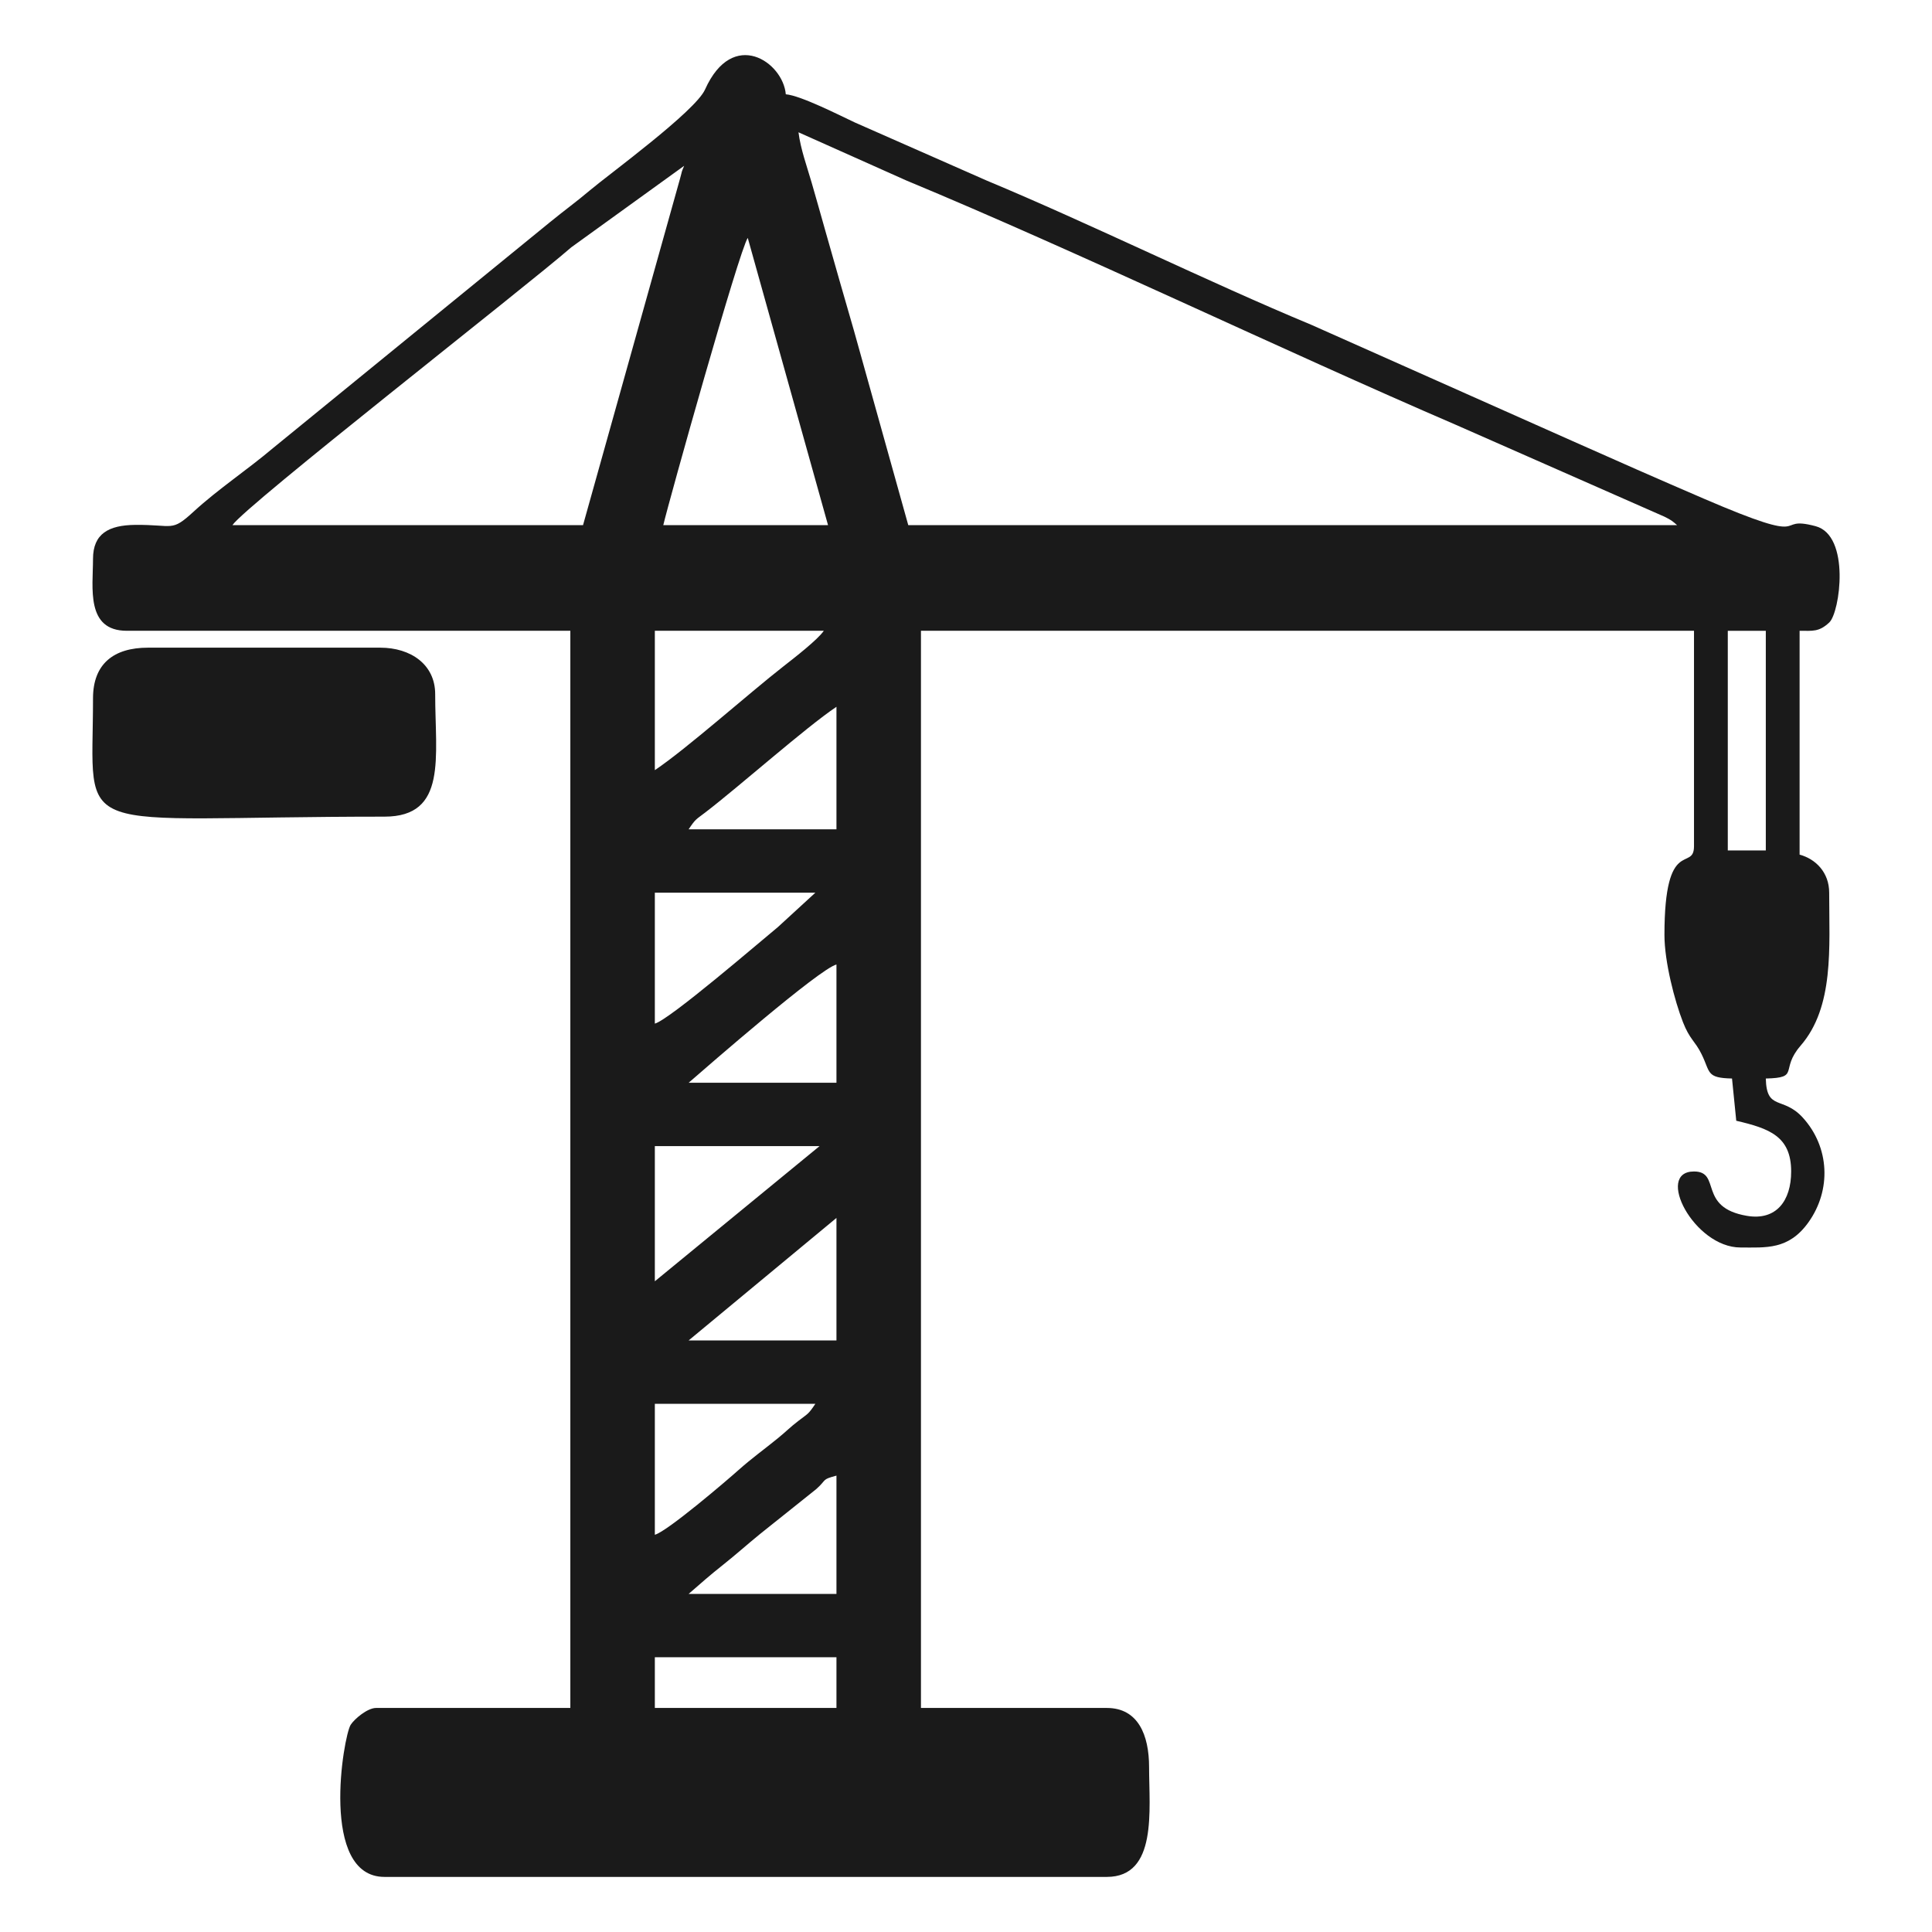 <?xml version="1.0" encoding="UTF-8"?>
<!DOCTYPE svg PUBLIC "-//W3C//DTD SVG 1.1//EN" "http://www.w3.org/Graphics/SVG/1.1/DTD/svg11.dtd">
<!-- Creator: CorelDRAW 2018 (64-Bit) -->
<svg xmlns="http://www.w3.org/2000/svg" xml:space="preserve" width="8.467mm" height="8.467mm" version="1.1" style="shape-rendering:geometricPrecision; text-rendering:geometricPrecision; image-rendering:optimizeQuality; fill-rule:evenodd; clip-rule:evenodd"
viewBox="0 0 846.66 846.66"
 xmlns:xlink="http://www.w3.org/1999/xlink">
 <defs>
  <style type="text/css">
   <![CDATA[
    .fil0 {fill:#1A1A1A}
   ]]>
  </style>
 </defs>
 <g id="Layer_x0020_1">
  <path class="fil0" d="M286.97 726.26l79.59 0 0 22.22 -79.59 0 0 -22.22zm-246.21 -420.23c0,62.9 -12.18,51.85 127.73,51.85 27.62,0 22.22,-26.04 22.22,-53.69 0,-12.96 -10.68,-20.36 -24.07,-20.36l-101.81 0c-14.94,0 -24.07,7.03 -24.07,22.2zm325.8 340.63l0 51.84 -64.78 0c5.19,-4.53 9.39,-8.25 15.05,-12.72 5.73,-4.55 10.58,-8.92 16.16,-13.47l24.7 -19.73c4.88,-4.34 2.16,-4.12 8.87,-5.92zm-79.59 25.92l0 -57.39 70.35 0c-3.11,4.63 -3.12,4.18 -7.38,7.44 -3.76,2.87 -5.34,4.63 -9.03,7.63 -6.12,4.99 -11.38,8.71 -17.4,14.07 -4.59,4.11 -31.05,26.78 -36.54,28.25zm79.59 -138.84l0 53.68 -64.78 0 64.78 -53.68zm-79.59 27.76l0 -59.24 72.19 0 -72.19 59.24zm79.59 -138.83l0 51.83 -64.78 0c8.58,-7.47 57.14,-49.79 64.78,-51.83zm-79.59 25.91l0 -57.38 70.35 0 -16.41 15.06c-7.08,5.78 -47.45,40.59 -53.94,42.32zm470.2 -172.15l16.66 0 0 96.25 -16.66 0 0 -96.25zm-390.61 33.31l0 53.69 -64.78 0c3.1,-4.64 3.12,-4.18 7.37,-7.44 14.99,-11.49 43.95,-37.23 57.41,-46.25zm-79.59 27.76l0 -61.07 74.04 0c-2.58,3.85 -12.98,11.92 -17.71,15.61 -15.08,11.78 -42.57,36.25 -56.33,45.46zm40.72 -233.24l35.18 125.88 -72.2 0c2.42,-10.4 33.27,-120.47 37.02,-125.88zm-72.19 125.88l-153.65 0c5.78,-8.63 128.79,-104.53 148.5,-121.76l49.46 -35.71c-1.5,3.66 -0.59,1.29 -1.8,5.62l-42.51 151.85zm94.42 -172.16l47.34 21.15c75.29,31.28 164.01,74 240.9,107.11l91.26 40.19c3.08,1.55 3.24,1.73 5.54,3.71l-336.93 0 -23.84 -85.37c-4.3,-14.77 -8.05,-27.97 -12.37,-43.16 -2.31,-8.11 -4.09,-14.59 -6.15,-21.64 -2.05,-7.06 -4.82,-14.62 -5.75,-21.99zm-309.16 186.97c0,12.52 -3.28,31.48 14.81,31.48l194.37 0 0 472.05 -85.14 0c-3.78,0 -9.48,4.81 -11.13,7.39 -3.19,5.01 -13.74,66.65 14.82,66.65l316.56 0c22.26,0 18.51,-29.39 18.51,-48.12 0,-14.05 -4.81,-25.92 -18.51,-25.92l-81.46 0 0 -472.05 338.77 0 0 94.41c0,11.37 -12.95,-4.83 -12.95,38.87 0,11.79 4.47,28.88 8.09,38.17 2.97,7.65 5.34,8.31 8.16,14.06 3.97,8.02 1.94,10.45 13.36,10.7l1.86 18.51c14.47,3.38 24.06,6.79 24.06,22.23 0,12.91 -6.58,21.6 -19.34,19.45 -21.77,-3.65 -11.11,-19.45 -23.24,-19.45 -17.23,0 0.02,33.31 20.36,33.31 11.14,0 21.08,1.13 29.75,-10.97 10.19,-14.21 9.33,-33.04 -2.44,-45.95 -8.71,-9.57 -15.88,-2.81 -16.2,-17.13 15.2,-0.33 6.02,-3.73 15.24,-14.38 14.79,-17.05 12.53,-43.07 12.53,-67.06 0,-8.86 -5.9,-14.78 -12.96,-16.67l0 -98.1c5.66,0 8.46,0.62 13.01,-3.65 4.7,-4.43 9.37,-38.13 -6.04,-42.2 -19.31,-5.11 1.2,9.54 -49.02,-12.08 -20.05,-8.63 -38.41,-16.72 -57.88,-25.4l-114.03 -50.75c-44.68,-18.56 -96.99,-44.34 -142.26,-63.21l-57.83 -25.48c-6.66,-3.12 -23.66,-11.79 -30.23,-12.34 -1.18,-14.1 -23.21,-29.3 -35.4,-2.07 -4.29,9.56 -42.25,37.25 -50.34,44.08 -6.1,5.16 -11.36,8.93 -17.5,13.95l-121.33 98.97c-11.6,9.81 -24.06,17.98 -34.96,27.98 -9.9,9.1 -8.61,5.61 -25.67,5.79 -11.43,0.14 -18.4,3.78 -18.4,14.93z"/>
 </g>
</svg>
